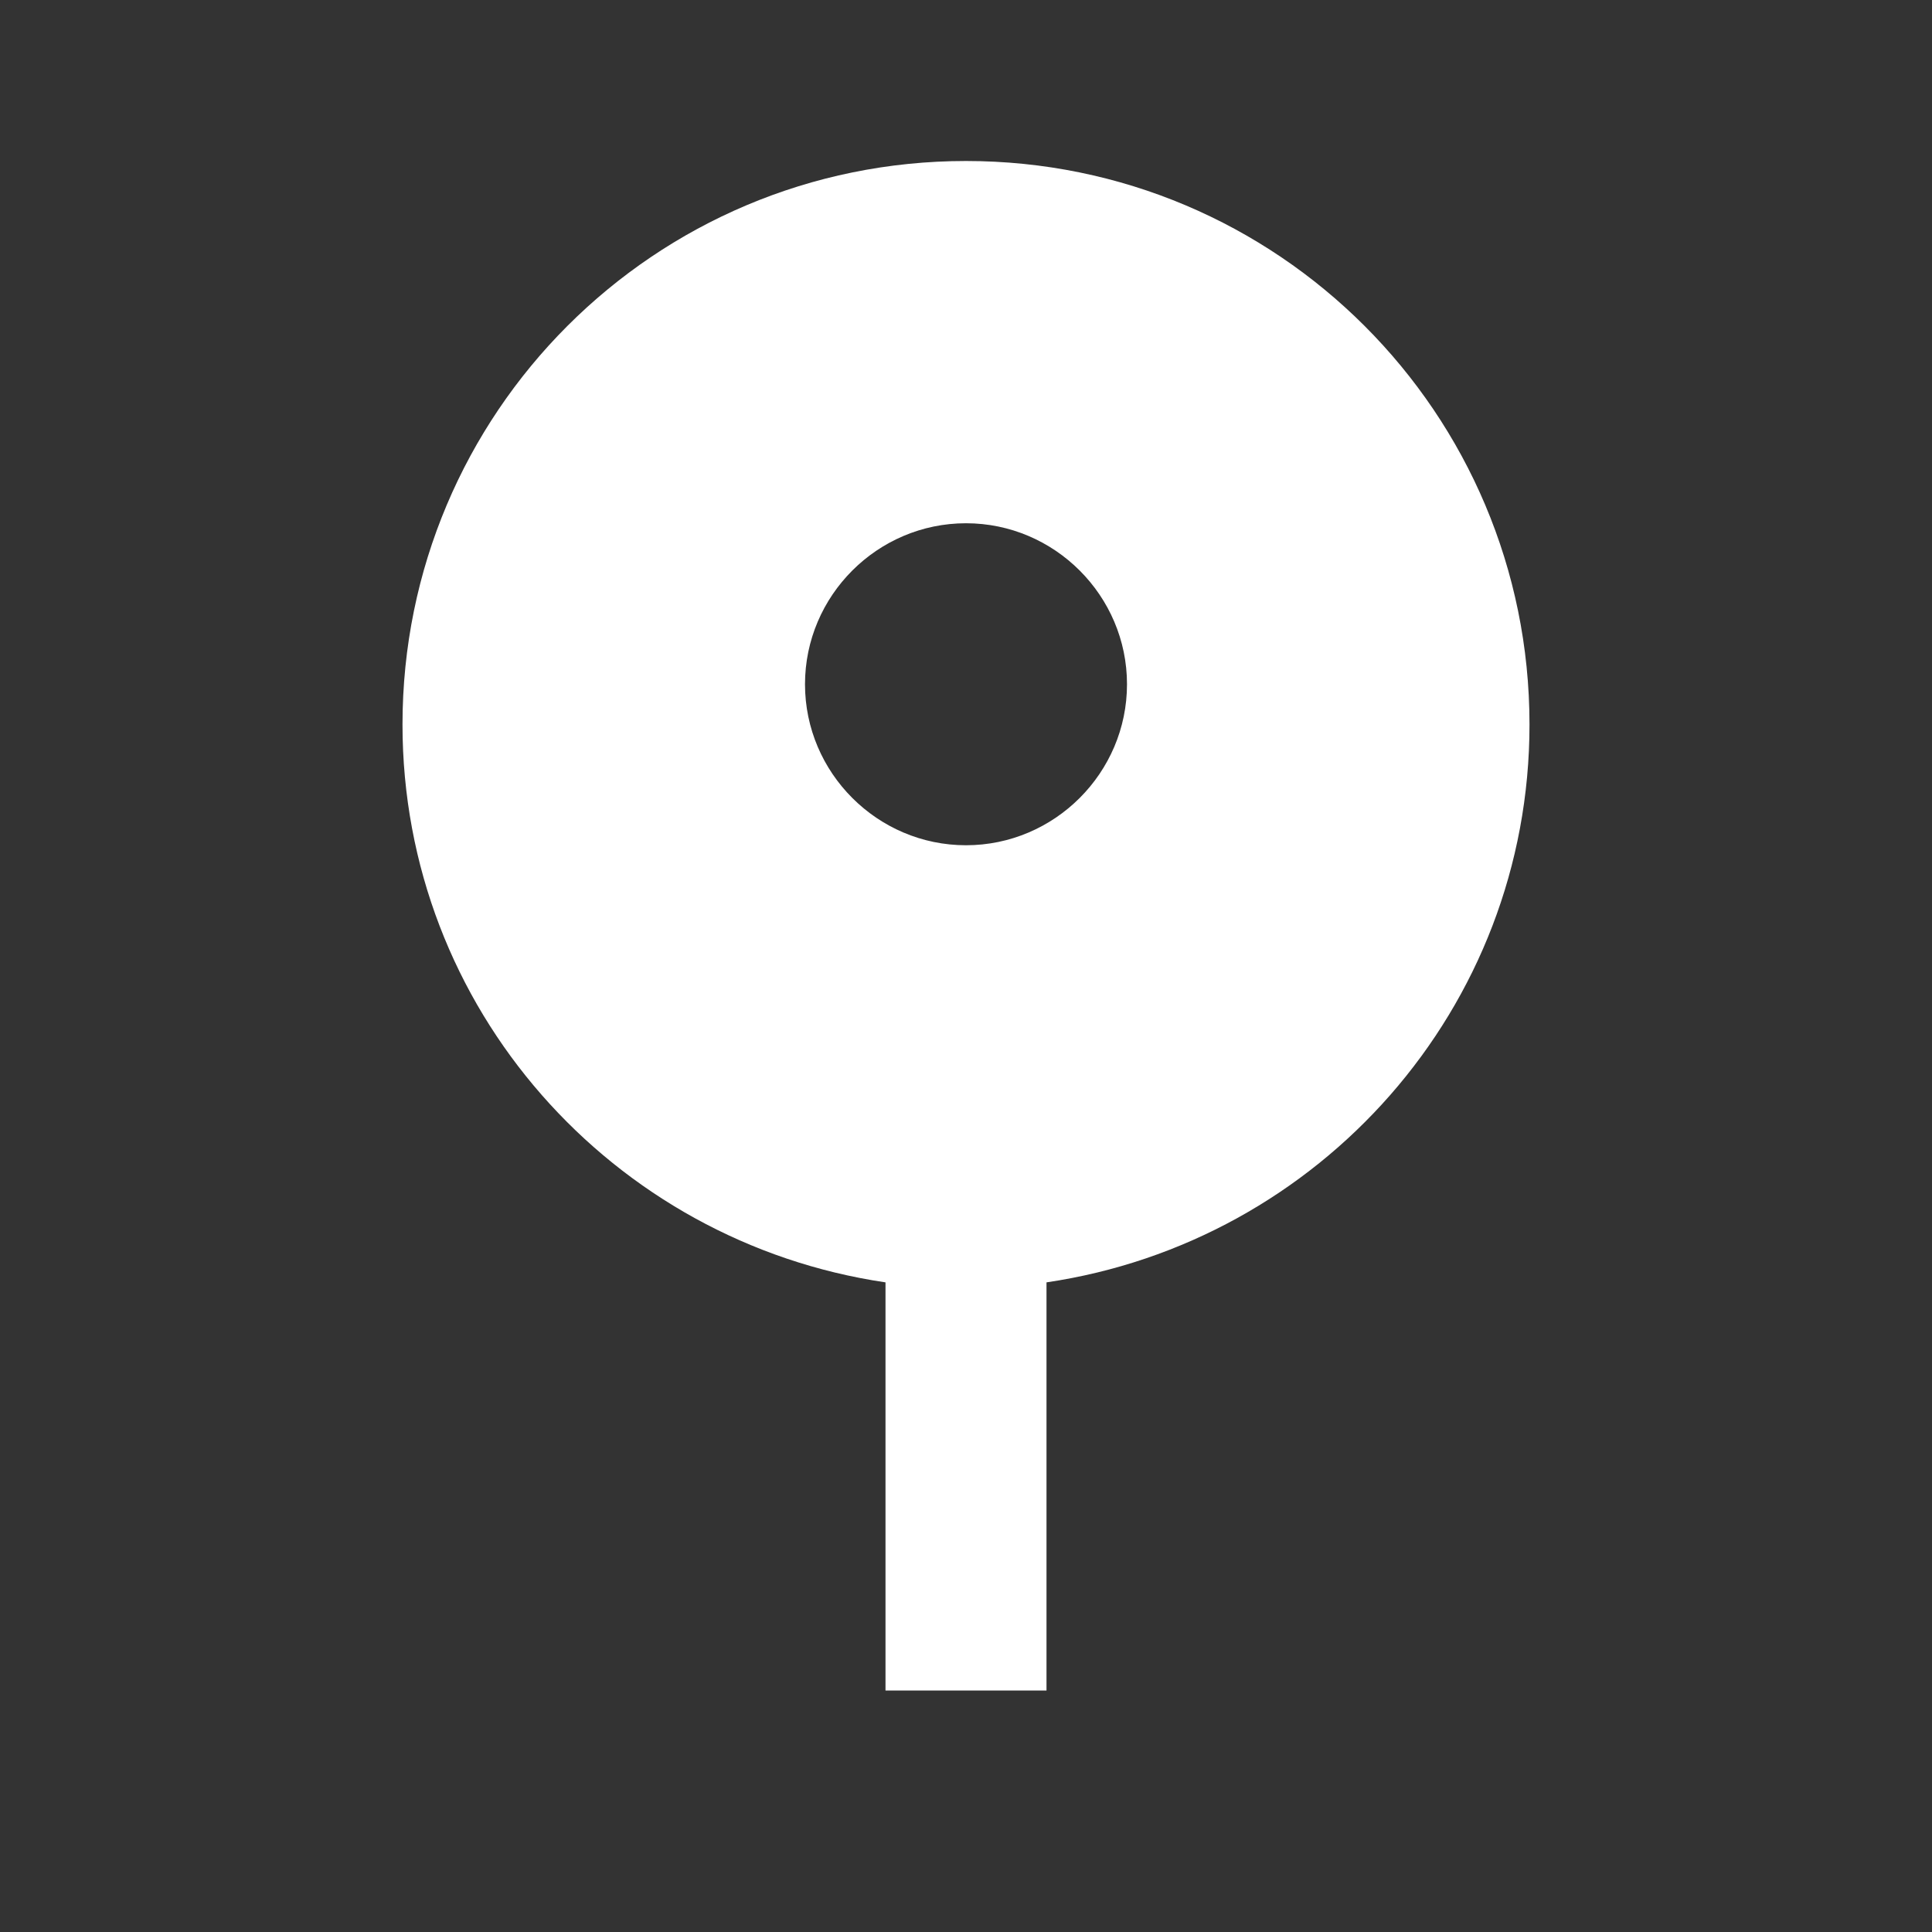 <svg xmlns="http://www.w3.org/2000/svg" viewBox="0 0 24 24" width="24" height="24" fill="white">
  <rect x="0" y="0" width="24" height="24" fill="#333333" stroke="none"/>
  <path d="M12 2C8.13 2 5 5.13 5 9c0 3.53 2.61 6.43 6 6.93V21h2v-5.07c3.39-.5 6-3.4 6-6.93 0-3.87-3.13-7-7-7zm-1 13h2v-2h-2v2zm1-4.5c-1.1 0-2-.9-2-2s.9-2 2-2 2 .9 2 2-.9 2-2 2z"/>
</svg>
